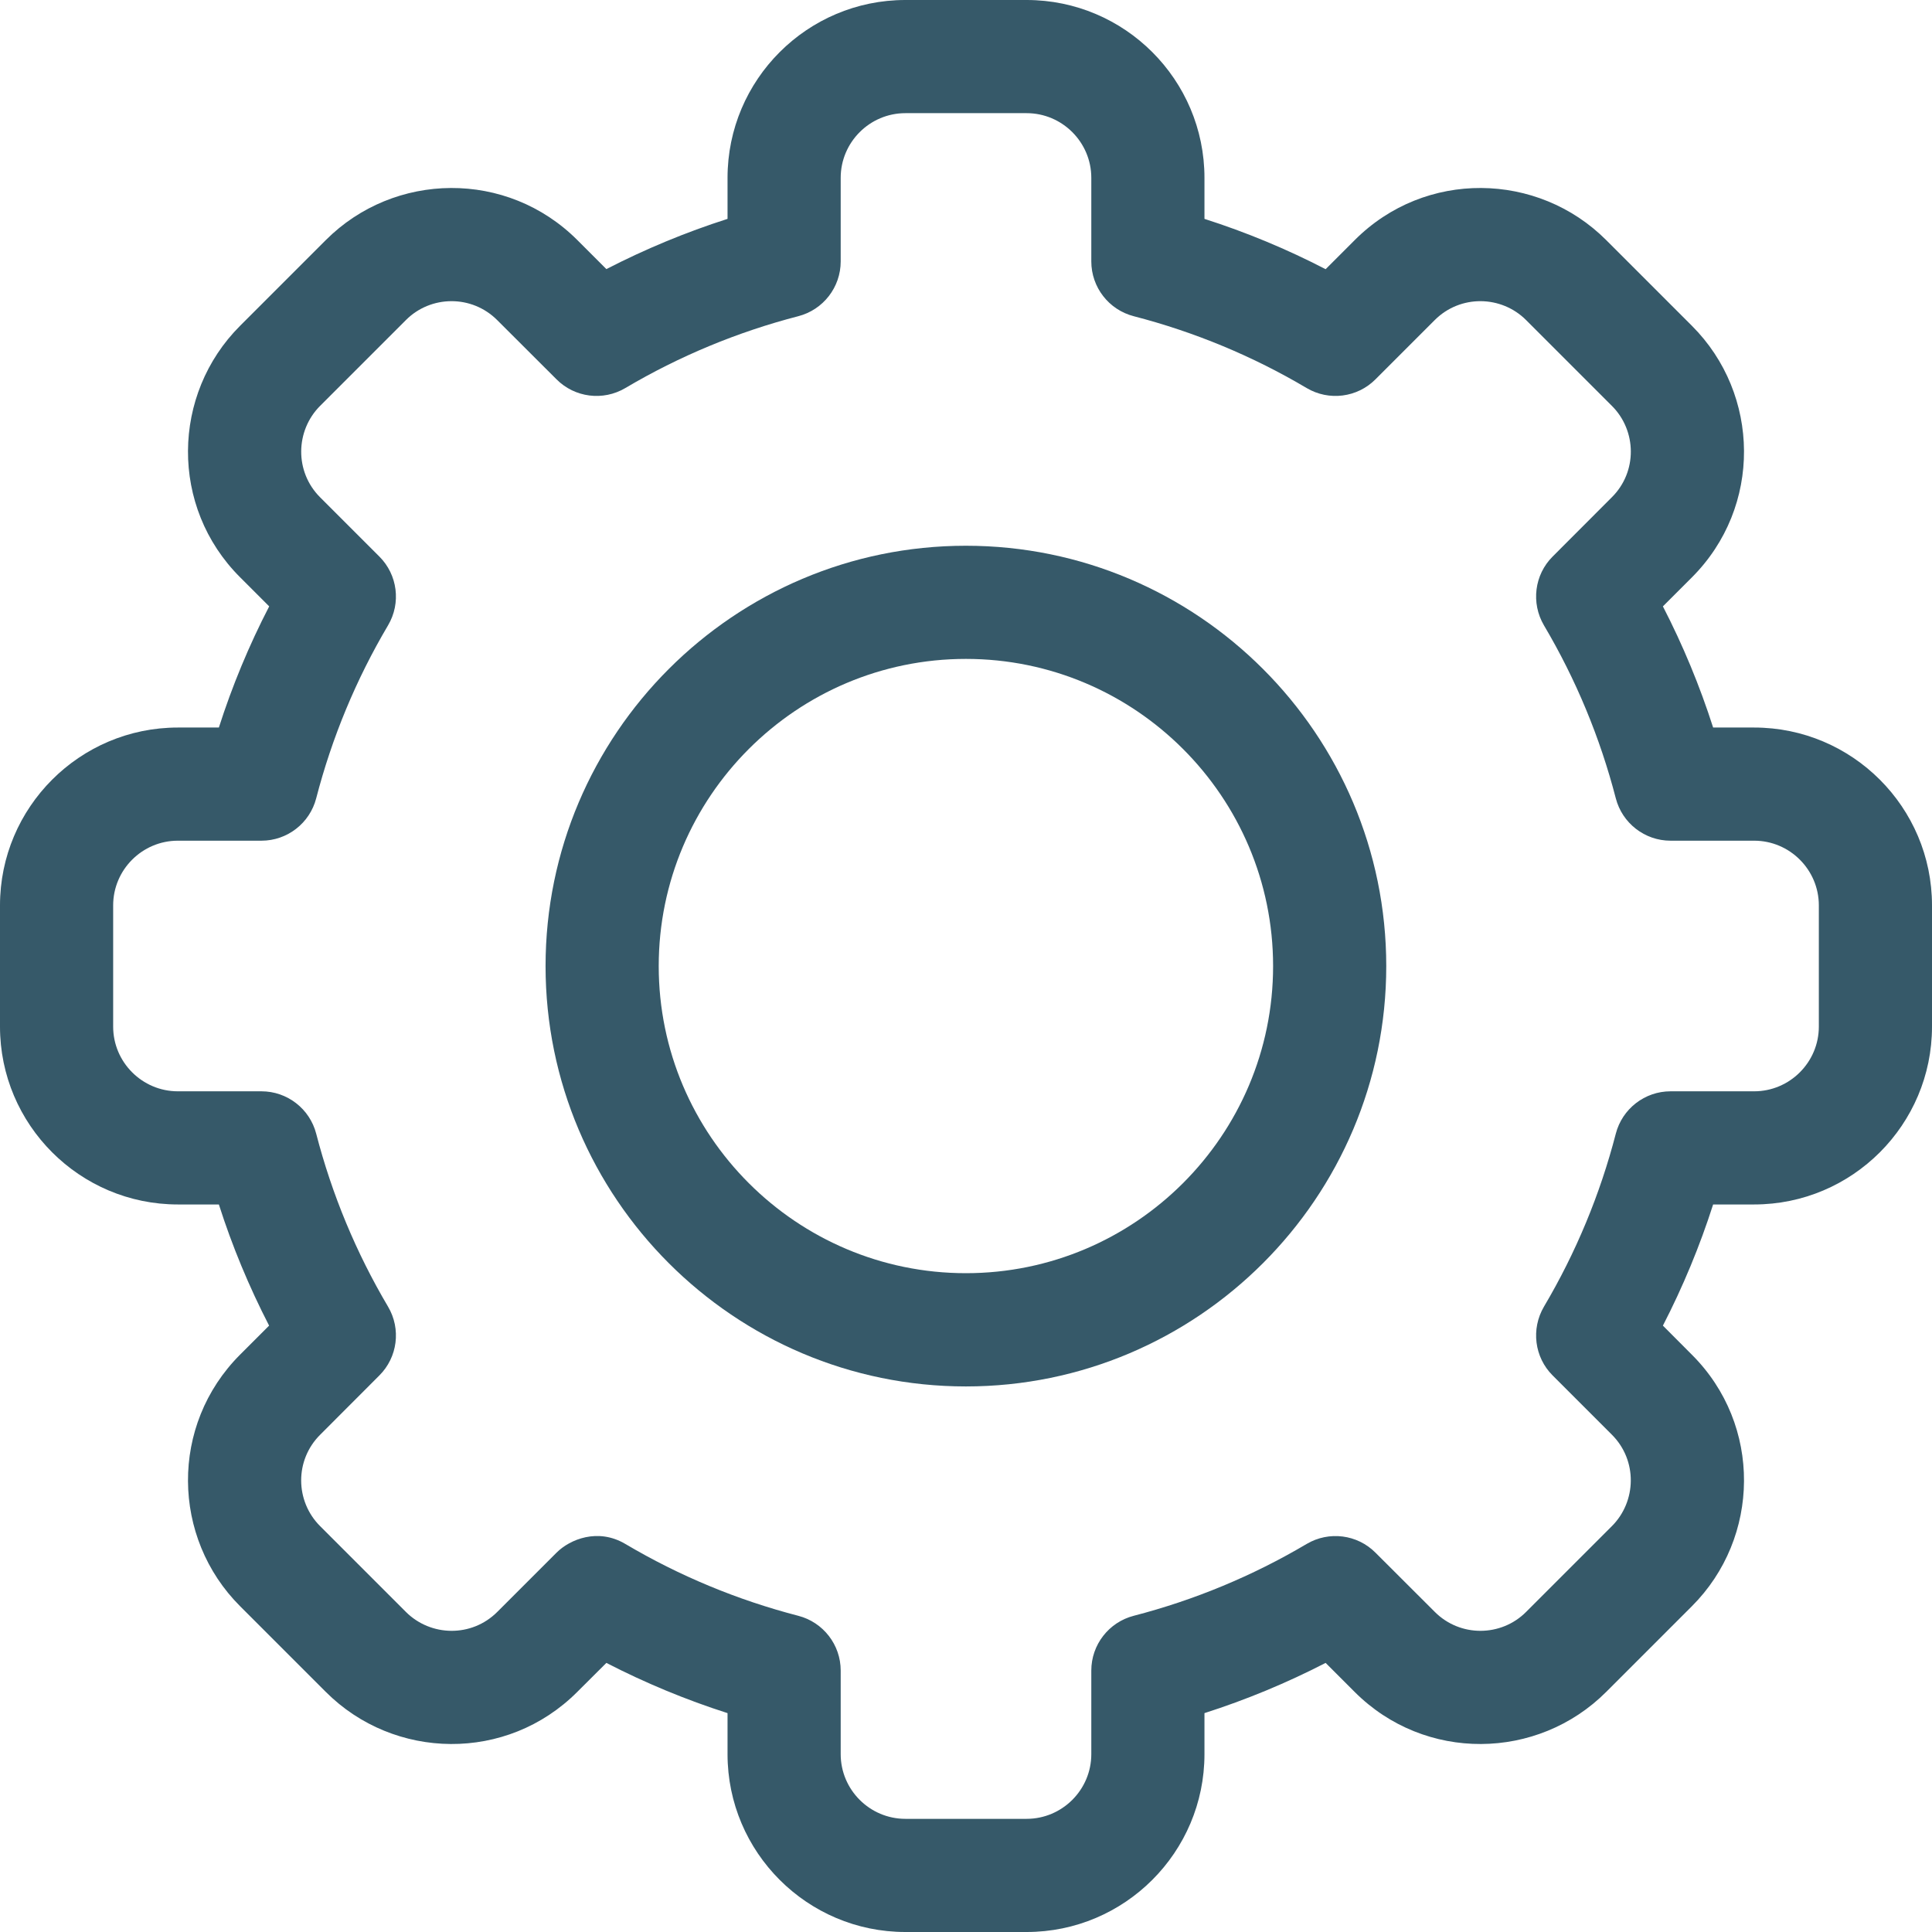 <svg width="21" height="21" viewBox="0 0 21 21" fill="none" xmlns="http://www.w3.org/2000/svg">
<path d="M10.499 15.07C7.979 15.07 5.93 13.02 5.93 10.501C5.93 7.981 7.979 5.932 10.499 5.932C13.018 5.932 15.068 7.981 15.068 10.501C15.068 13.02 13.018 15.07 10.499 15.07V15.07ZM10.499 7.162C8.658 7.162 7.16 8.66 7.16 10.501C7.16 12.342 8.658 13.839 10.499 13.839C12.34 13.839 13.838 12.342 13.838 10.501C13.838 8.66 12.34 7.162 10.499 7.162V7.162Z" fill="#365969"/>
<path d="M11.159 21H9.841C8.775 21 7.908 20.133 7.908 19.067V18.621C7.455 18.476 7.014 18.293 6.591 18.075L6.275 18.39C5.51 19.157 4.284 19.134 3.541 18.39L2.61 17.459C1.865 16.715 1.844 15.49 2.61 14.724L2.925 14.409C2.707 13.986 2.524 13.546 2.379 13.092H1.933C0.867 13.092 0 12.225 0 11.159V9.841C0 8.775 0.867 7.908 1.933 7.908H2.379C2.524 7.455 2.707 7.014 2.926 6.591L2.61 6.275C1.844 5.511 1.865 4.285 2.61 3.541L3.541 2.61C4.286 1.864 5.512 1.845 6.276 2.61L6.591 2.925C7.014 2.707 7.455 2.524 7.908 2.379V1.933C7.908 0.867 8.775 0 9.841 0H11.159C12.225 0 13.092 0.867 13.092 1.933V2.379C13.545 2.524 13.986 2.707 14.409 2.926L14.725 2.61C15.49 1.843 16.716 1.866 17.459 2.61L18.39 3.541C19.135 4.285 19.156 5.51 18.39 6.276L18.075 6.591C18.293 7.014 18.476 7.455 18.621 7.908H19.067C20.133 7.908 21 8.775 21 9.841V11.159C21 12.225 20.133 13.092 19.067 13.092H18.621C18.476 13.545 18.293 13.986 18.075 14.409L18.39 14.725C19.156 15.489 19.135 16.715 18.39 17.459L17.459 18.39C16.714 19.136 15.488 19.155 14.724 18.39L14.409 18.075C13.986 18.293 13.545 18.476 13.092 18.621V19.067C13.092 20.133 12.225 21 11.159 21V21ZM6.797 16.782C7.385 17.13 8.017 17.392 8.677 17.563C8.948 17.633 9.138 17.878 9.138 18.158V19.067C9.138 19.454 9.454 19.77 9.841 19.77H11.159C11.546 19.77 11.862 19.454 11.862 19.067V18.158C11.862 17.878 12.052 17.633 12.323 17.563C12.983 17.392 13.615 17.13 14.203 16.782C14.445 16.639 14.753 16.678 14.951 16.877L15.595 17.52C15.872 17.798 16.318 17.792 16.588 17.521L17.52 16.589C17.79 16.319 17.799 15.873 17.521 15.595L16.877 14.951C16.678 14.753 16.64 14.445 16.782 14.203C17.13 13.615 17.392 12.983 17.563 12.323C17.633 12.052 17.878 11.862 18.158 11.862H19.067C19.454 11.862 19.77 11.546 19.77 11.159V9.841C19.77 9.454 19.454 9.138 19.067 9.138H18.158C17.878 9.138 17.633 8.948 17.563 8.677C17.392 8.017 17.13 7.385 16.782 6.797C16.64 6.555 16.678 6.247 16.877 6.049L17.52 5.405C17.799 5.128 17.791 4.682 17.521 4.412L16.589 3.48C16.319 3.209 15.873 3.201 15.595 3.479L14.951 4.123C14.753 4.322 14.445 4.361 14.203 4.218C13.616 3.87 12.983 3.608 12.323 3.437C12.052 3.367 11.862 3.122 11.862 2.842V1.933C11.862 1.546 11.546 1.23 11.159 1.23H9.841C9.454 1.23 9.138 1.546 9.138 1.933V2.842C9.138 3.122 8.948 3.367 8.677 3.437C8.017 3.608 7.385 3.87 6.797 4.218C6.555 4.361 6.247 4.322 6.049 4.123L5.405 3.48C5.128 3.202 4.682 3.208 4.412 3.479L3.48 4.411C3.21 4.681 3.201 5.127 3.479 5.405L4.123 6.049C4.322 6.247 4.361 6.555 4.218 6.797C3.87 7.385 3.608 8.017 3.437 8.677C3.367 8.948 3.122 9.138 2.842 9.138H1.933C1.546 9.138 1.23 9.454 1.23 9.841V11.159C1.23 11.546 1.546 11.862 1.933 11.862H2.842C3.122 11.862 3.367 12.052 3.437 12.323C3.608 12.983 3.87 13.615 4.218 14.203C4.361 14.445 4.322 14.753 4.123 14.951L3.48 15.595C3.201 15.873 3.209 16.318 3.479 16.588L4.411 17.52C4.682 17.791 5.127 17.799 5.405 17.521L6.049 16.877C6.195 16.731 6.5 16.606 6.797 16.782V16.782Z" fill="#365969"/>
</svg>
